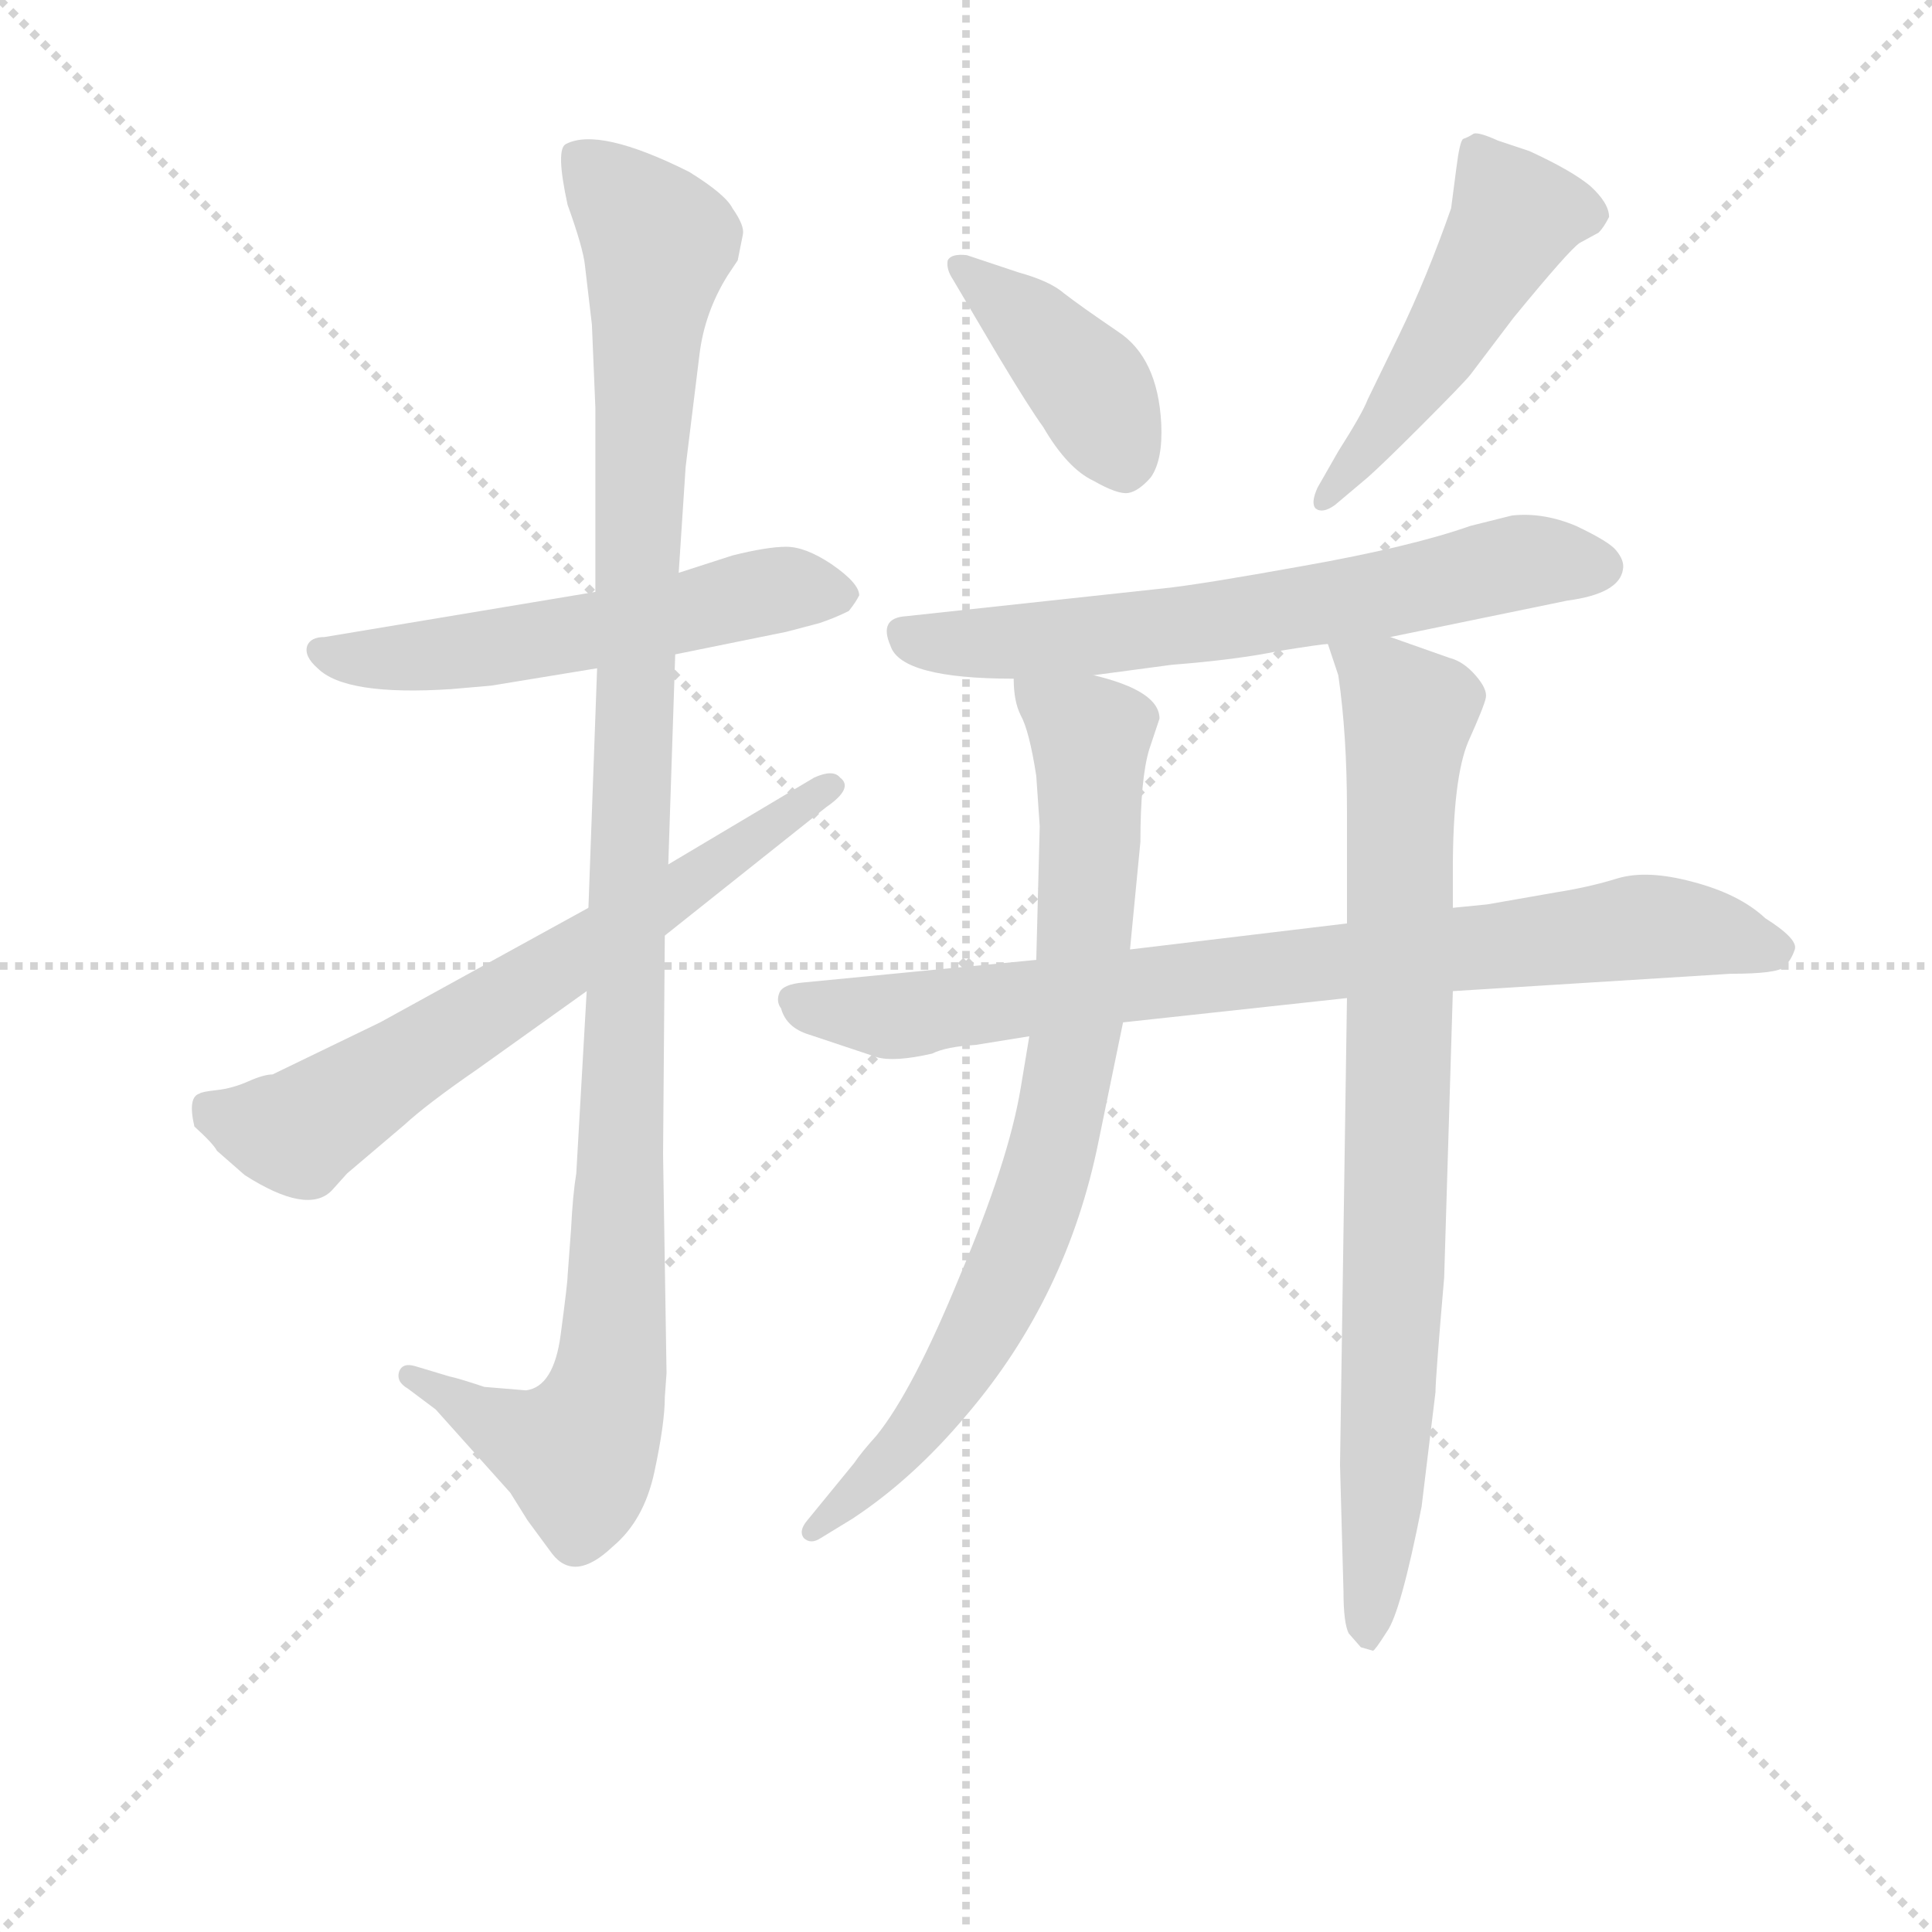 <svg version="1.1" viewBox="0 0 1024 1024" xmlns="http://www.w3.org/2000/svg">
  <g stroke="lightgray" stroke-dasharray="1,1" stroke-width="1" transform="scale(4, 4)">
    <line x1="0" y1="0" x2="256" y2="256"></line>
    <line x1="256" y1="0" x2="0" y2="256"></line>
    <line x1="128" y1="0" x2="128" y2="256"></line>
    <line x1="0" y1="128" x2="256" y2="128"></line>
  </g>
<g transform="scale(0.92, -0.92) translate(60, -900)">
   <style type="text/css">
    @keyframes keyframes0 {
      from {
       stroke: blue;
       stroke-dashoffset: 560;
       stroke-width: 128;
       }
       65% {
       animation-timing-function: step-end;
       stroke: blue;
       stroke-dashoffset: 0;
       stroke-width: 128;
       }
       to {
       stroke: black;
       stroke-width: 1024;
       }
       }
       #make-me-a-hanzi-animation-0 {
         animation: keyframes0 0.706s both;
         animation-delay: 0s;
         animation-timing-function: linear;
       }
    @keyframes keyframes1 {
      from {
       stroke: blue;
       stroke-dashoffset: 1132;
       stroke-width: 128;
       }
       79% {
       animation-timing-function: step-end;
       stroke: blue;
       stroke-dashoffset: 0;
       stroke-width: 128;
       }
       to {
       stroke: black;
       stroke-width: 1024;
       }
       }
       #make-me-a-hanzi-animation-1 {
         animation: keyframes1 1.171s both;
         animation-delay: 0.706s;
         animation-timing-function: linear;
       }
    @keyframes keyframes2 {
      from {
       stroke: blue;
       stroke-dashoffset: 671;
       stroke-width: 128;
       }
       69% {
       animation-timing-function: step-end;
       stroke: blue;
       stroke-dashoffset: 0;
       stroke-width: 128;
       }
       to {
       stroke: black;
       stroke-width: 1024;
       }
       }
       #make-me-a-hanzi-animation-2 {
         animation: keyframes2 0.796s both;
         animation-delay: 1.877s;
         animation-timing-function: linear;
       }
    @keyframes keyframes3 {
      from {
       stroke: blue;
       stroke-dashoffset: 407;
       stroke-width: 128;
       }
       57% {
       animation-timing-function: step-end;
       stroke: blue;
       stroke-dashoffset: 0;
       stroke-width: 128;
       }
       to {
       stroke: black;
       stroke-width: 1024;
       }
       }
       #make-me-a-hanzi-animation-3 {
         animation: keyframes3 0.581s both;
         animation-delay: 2.673s;
         animation-timing-function: linear;
       }
    @keyframes keyframes4 {
      from {
       stroke: blue;
       stroke-dashoffset: 498;
       stroke-width: 128;
       }
       62% {
       animation-timing-function: step-end;
       stroke: blue;
       stroke-dashoffset: 0;
       stroke-width: 128;
       }
       to {
       stroke: black;
       stroke-width: 1024;
       }
       }
       #make-me-a-hanzi-animation-4 {
         animation: keyframes4 0.655s both;
         animation-delay: 3.254s;
         animation-timing-function: linear;
       }
    @keyframes keyframes5 {
      from {
       stroke: blue;
       stroke-dashoffset: 663;
       stroke-width: 128;
       }
       68% {
       animation-timing-function: step-end;
       stroke: blue;
       stroke-dashoffset: 0;
       stroke-width: 128;
       }
       to {
       stroke: black;
       stroke-width: 1024;
       }
       }
       #make-me-a-hanzi-animation-5 {
         animation: keyframes5 0.79s both;
         animation-delay: 3.91s;
         animation-timing-function: linear;
       }
    @keyframes keyframes6 {
      from {
       stroke: blue;
       stroke-dashoffset: 826;
       stroke-width: 128;
       }
       73% {
       animation-timing-function: step-end;
       stroke: blue;
       stroke-dashoffset: 0;
       stroke-width: 128;
       }
       to {
       stroke: black;
       stroke-width: 1024;
       }
       }
       #make-me-a-hanzi-animation-6 {
         animation: keyframes6 0.922s both;
         animation-delay: 4.699s;
         animation-timing-function: linear;
       }
    @keyframes keyframes7 {
      from {
       stroke: blue;
       stroke-dashoffset: 805;
       stroke-width: 128;
       }
       72% {
       animation-timing-function: step-end;
       stroke: blue;
       stroke-dashoffset: 0;
       stroke-width: 128;
       }
       to {
       stroke: black;
       stroke-width: 1024;
       }
       }
       #make-me-a-hanzi-animation-7 {
         animation: keyframes7 0.905s both;
         animation-delay: 5.621s;
         animation-timing-function: linear;
       }
    @keyframes keyframes8 {
      from {
       stroke: blue;
       stroke-dashoffset: 843;
       stroke-width: 128;
       }
       73% {
       animation-timing-function: step-end;
       stroke: blue;
       stroke-dashoffset: 0;
       stroke-width: 128;
       }
       to {
       stroke: black;
       stroke-width: 1024;
       }
       }
       #make-me-a-hanzi-animation-8 {
         animation: keyframes8 0.936s both;
         animation-delay: 6.526s;
         animation-timing-function: linear;
       }
</style>
<path d="M 283.0 559.0 L 127.0 533.0 Q 119.0 533.0 117.0 528.0 Q 115.0 522.0 123.0 515.0 Q 139.0 499.0 200.0 503.0 L 223.0 505.0 L 284.0 515.0 L 329.0 523.0 L 393.0 536.0 L 412.0 541.0 Q 421.0 544.0 429.0 548.0 Q 433.0 553.0 435.0 557.0 Q 435.0 564.0 419.0 575.0 Q 404.0 585.0 393.0 585.0 Q 382.0 585.0 362.0 580.0 L 331.0 570.0 L 283.0 559.0 Z" fill="lightgray"></path> 
<path d="M 335.0 631.0 L 343.0 696.0 Q 346.0 720.0 359.0 741.0 L 365.0 750.0 L 368.0 765.0 Q 369.0 770.0 362.0 780.0 Q 358.0 788.0 337.0 801.0 Q 285.0 827.0 266.0 817.0 Q 260.0 814.0 267.0 782.0 Q 276.0 757.0 277.0 747.0 L 281.0 713.0 L 283.0 665.0 L 283.0 559.0 L 284.0 515.0 L 279.0 377.0 L 278.0 329.0 L 272.0 224.0 Q 270.0 212.0 269.0 192.0 L 267.0 165.0 Q 267.0 161.0 263.0 131.0 Q 259.0 101.0 243.0 99.0 L 219.0 101.0 Q 204.0 106.0 199.0 107.0 L 179.0 113.0 Q 172.0 115.0 170.0 110.0 Q 168.0 104.0 175.0 100.0 L 191.0 88.0 L 234.0 40.0 L 244.0 24.0 L 258.0 5.0 Q 271.0 -12.0 293.0 9.0 Q 311.0 24.0 317.0 52.0 Q 323.0 80.0 323.0 95.0 L 324.0 109.0 L 322.0 235.0 L 323.0 361.0 L 325.0 402.0 L 329.0 523.0 L 331.0 570.0 L 335.0 631.0 Z" fill="lightgray"></path> 
<path d="M 279.0 377.0 L 159.0 311.0 L 97.0 281.0 Q 92.0 281.0 83.0 277.0 Q 74.0 273.0 65.0 272.0 Q 56.0 271.0 55.0 270.0 Q 48.0 268.0 52.0 251.0 Q 63.0 241.0 65.0 237.0 L 81.0 223.0 Q 117.0 200.0 131.0 214.0 L 140.0 224.0 L 173.0 252.0 Q 186.0 264.0 215.0 284.0 L 278.0 329.0 L 323.0 361.0 L 416.0 435.0 Q 432.0 446.0 424.0 452.0 Q 420.0 457.0 409.0 452.0 L 325.0 402.0 L 279.0 377.0 Z" fill="lightgray"></path> 
<path d="M 489.0 739.0 L 515.0 695.0 Q 533.0 665.0 541.0 654.0 Q 555.0 630.0 570.0 623.0 Q 584.0 615.0 590.0 616.0 Q 596.0 617.0 603.0 625.0 Q 610.0 635.0 609.0 656.0 Q 607.0 694.0 584.0 709.0 Q 562.0 724.0 553.0 731.0 Q 545.0 738.0 527.0 743.0 L 497.0 753.0 Q 488.0 754.0 486.0 750.0 Q 485.0 745.0 489.0 739.0 Z" fill="lightgray"></path> 
<path d="M 779.0 803.0 L 776.0 780.0 Q 762.0 740.0 746.0 707.0 L 728.0 670.0 Q 725.0 662.0 711.0 640.0 L 699.0 619.0 Q 695.0 610.0 698.0 607.0 Q 702.0 604.0 709.0 609.0 L 728.0 625.0 Q 737.0 633.0 758.0 654.0 Q 783.0 679.0 787.0 684.0 L 812.0 717.0 Q 844.0 756.0 850.0 760.0 L 861.0 766.0 Q 864.0 769.0 867.0 775.0 Q 867.0 783.0 856.0 793.0 Q 845.0 802.0 821.0 813.0 L 803.0 819.0 Q 792.0 824.0 789.0 823.0 Q 786.0 821.0 783.0 820.0 Q 781.0 819.0 779.0 803.0 Z" fill="lightgray"></path> 
<path d="M 741.0 533.0 L 843.0 554.0 Q 873.0 558.0 875.0 572.0 Q 876.0 577.0 871.0 583.0 Q 867.0 588.0 848.0 597.0 Q 829.0 605.0 811.0 603.0 L 787.0 597.0 Q 753.0 585.0 691.0 574.0 Q 630.0 563.0 610.0 561.0 L 462.0 545.0 Q 446.0 544.0 453.0 528.0 Q 459.0 509.0 524.0 509.0 L 570.0 511.0 L 615.0 517.0 Q 653.0 520.0 677.0 525.0 Q 702.0 529.0 705.0 529.0 L 741.0 533.0 Z" fill="lightgray"></path> 
<path d="M 537.0 347.0 L 403.0 334.0 Q 391.0 333.0 389.0 328.0 Q 387.0 323.0 390.0 319.0 Q 393.0 308.0 406.0 304.0 L 445.0 291.0 Q 455.0 288.0 477.0 293.0 Q 485.0 297.0 502.0 298.0 L 533.0 303.0 L 587.0 311.0 L 716.0 325.0 L 777.0 329.0 L 937.0 339.0 Q 964.0 339.0 968.0 343.0 Q 972.0 347.0 974.0 353.0 Q 976.0 359.0 957.0 371.0 Q 942.0 385.0 915.0 392.0 Q 889.0 399.0 872.0 394.0 Q 856.0 389.0 837.0 386.0 L 797.0 379.0 L 777.0 377.0 L 716.0 368.0 L 591.0 353.0 L 537.0 347.0 Z" fill="lightgray"></path> 
<path d="M 537.0 453.0 L 539.0 424.0 L 537.0 347.0 L 533.0 303.0 L 528.0 273.0 Q 521.0 231.0 493.0 165.0 Q 466.0 99.0 445.0 73.0 Q 436.0 63.0 432.0 57.0 L 405.0 24.0 Q 400.0 18.0 403.0 14.0 Q 407.0 10.0 413.0 14.0 L 431.0 25.0 Q 466.0 48.0 497.0 85.0 Q 555.0 153.0 573.0 243.0 L 587.0 311.0 L 591.0 353.0 L 597.0 415.0 Q 597.0 451.0 602.0 468.0 L 608.0 486.0 Q 608.0 502.0 570.0 511.0 C 541.0 520.0 522.0 525.0 524.0 509.0 Q 524.0 496.0 528.0 488.0 Q 533.0 479.0 537.0 453.0 Z" fill="lightgray"></path> 
<path d="M 716.0 325.0 L 712.0 56.0 L 714.0 -17.0 Q 714.0 -35.0 717.0 -41.0 L 724.0 -49.0 L 731.0 -51.0 Q 732.0 -51.0 739.0 -40.0 Q 747.0 -29.0 759.0 32.0 L 767.0 98.0 Q 767.0 106.0 772.0 164.0 L 777.0 329.0 L 777.0 377.0 L 777.0 399.0 Q 777.0 452.0 786.0 473.0 Q 795.0 493.0 796.0 498.0 Q 797.0 503.0 790.0 511.0 Q 783.0 519.0 775.0 521.0 L 741.0 533.0 C 713.0 543.0 699.0 548.0 705.0 529.0 L 711.0 511.0 Q 716.0 477.0 716.0 433.0 L 716.0 368.0 L 716.0 325.0 Z" fill="lightgray"></path> 
      <clipPath id="make-me-a-hanzi-clip-0">
      <path d="M 283.0 559.0 L 127.0 533.0 Q 119.0 533.0 117.0 528.0 Q 115.0 522.0 123.0 515.0 Q 139.0 499.0 200.0 503.0 L 223.0 505.0 L 284.0 515.0 L 329.0 523.0 L 393.0 536.0 L 412.0 541.0 Q 421.0 544.0 429.0 548.0 Q 433.0 553.0 435.0 557.0 Q 435.0 564.0 419.0 575.0 Q 404.0 585.0 393.0 585.0 Q 382.0 585.0 362.0 580.0 L 331.0 570.0 L 283.0 559.0 Z" fill="lightgray"></path>
      </clipPath>
      <path clip-path="url(#make-me-a-hanzi-clip-0)" d="M 125.0 524.0 L 185.0 522.0 L 288.0 537.0 L 389.0 561.0 L 425.0 557.0 " fill="none" id="make-me-a-hanzi-animation-0" stroke-dasharray="432 864" stroke-linecap="round"></path>

      <clipPath id="make-me-a-hanzi-clip-1">
      <path d="M 335.0 631.0 L 343.0 696.0 Q 346.0 720.0 359.0 741.0 L 365.0 750.0 L 368.0 765.0 Q 369.0 770.0 362.0 780.0 Q 358.0 788.0 337.0 801.0 Q 285.0 827.0 266.0 817.0 Q 260.0 814.0 267.0 782.0 Q 276.0 757.0 277.0 747.0 L 281.0 713.0 L 283.0 665.0 L 283.0 559.0 L 284.0 515.0 L 279.0 377.0 L 278.0 329.0 L 272.0 224.0 Q 270.0 212.0 269.0 192.0 L 267.0 165.0 Q 267.0 161.0 263.0 131.0 Q 259.0 101.0 243.0 99.0 L 219.0 101.0 Q 204.0 106.0 199.0 107.0 L 179.0 113.0 Q 172.0 115.0 170.0 110.0 Q 168.0 104.0 175.0 100.0 L 191.0 88.0 L 234.0 40.0 L 244.0 24.0 L 258.0 5.0 Q 271.0 -12.0 293.0 9.0 Q 311.0 24.0 317.0 52.0 Q 323.0 80.0 323.0 95.0 L 324.0 109.0 L 322.0 235.0 L 323.0 361.0 L 325.0 402.0 L 329.0 523.0 L 331.0 570.0 L 335.0 631.0 Z" fill="lightgray"></path>
      </clipPath>
      <path clip-path="url(#make-me-a-hanzi-clip-1)" d="M 273.0 810.0 L 319.0 759.0 L 311.0 672.0 L 291.0 104.0 L 273.0 63.0 L 241.0 72.0 L 176.0 107.0 " fill="none" id="make-me-a-hanzi-animation-1" stroke-dasharray="1004 2008" stroke-linecap="round"></path>

      <clipPath id="make-me-a-hanzi-clip-2">
      <path d="M 279.0 377.0 L 159.0 311.0 L 97.0 281.0 Q 92.0 281.0 83.0 277.0 Q 74.0 273.0 65.0 272.0 Q 56.0 271.0 55.0 270.0 Q 48.0 268.0 52.0 251.0 Q 63.0 241.0 65.0 237.0 L 81.0 223.0 Q 117.0 200.0 131.0 214.0 L 140.0 224.0 L 173.0 252.0 Q 186.0 264.0 215.0 284.0 L 278.0 329.0 L 323.0 361.0 L 416.0 435.0 Q 432.0 446.0 424.0 452.0 Q 420.0 457.0 409.0 452.0 L 325.0 402.0 L 279.0 377.0 Z" fill="lightgray"></path>
      </clipPath>
      <path clip-path="url(#make-me-a-hanzi-clip-2)" d="M 62.0 260.0 L 112.0 248.0 L 417.0 446.0 " fill="none" id="make-me-a-hanzi-animation-2" stroke-dasharray="543 1086" stroke-linecap="round"></path>

      <clipPath id="make-me-a-hanzi-clip-3">
      <path d="M 489.0 739.0 L 515.0 695.0 Q 533.0 665.0 541.0 654.0 Q 555.0 630.0 570.0 623.0 Q 584.0 615.0 590.0 616.0 Q 596.0 617.0 603.0 625.0 Q 610.0 635.0 609.0 656.0 Q 607.0 694.0 584.0 709.0 Q 562.0 724.0 553.0 731.0 Q 545.0 738.0 527.0 743.0 L 497.0 753.0 Q 488.0 754.0 486.0 750.0 Q 485.0 745.0 489.0 739.0 Z" fill="lightgray"></path>
      </clipPath>
      <path clip-path="url(#make-me-a-hanzi-clip-3)" d="M 493.0 746.0 L 569.0 676.0 L 588.0 632.0 " fill="none" id="make-me-a-hanzi-animation-3" stroke-dasharray="279 558" stroke-linecap="round"></path>

      <clipPath id="make-me-a-hanzi-clip-4">
      <path d="M 779.0 803.0 L 776.0 780.0 Q 762.0 740.0 746.0 707.0 L 728.0 670.0 Q 725.0 662.0 711.0 640.0 L 699.0 619.0 Q 695.0 610.0 698.0 607.0 Q 702.0 604.0 709.0 609.0 L 728.0 625.0 Q 737.0 633.0 758.0 654.0 Q 783.0 679.0 787.0 684.0 L 812.0 717.0 Q 844.0 756.0 850.0 760.0 L 861.0 766.0 Q 864.0 769.0 867.0 775.0 Q 867.0 783.0 856.0 793.0 Q 845.0 802.0 821.0 813.0 L 803.0 819.0 Q 792.0 824.0 789.0 823.0 Q 786.0 821.0 783.0 820.0 Q 781.0 819.0 779.0 803.0 Z" fill="lightgray"></path>
      </clipPath>
      <path clip-path="url(#make-me-a-hanzi-clip-4)" d="M 790.0 814.0 L 813.0 776.0 L 753.0 674.0 L 703.0 613.0 " fill="none" id="make-me-a-hanzi-animation-4" stroke-dasharray="370 740" stroke-linecap="round"></path>

      <clipPath id="make-me-a-hanzi-clip-5">
      <path d="M 741.0 533.0 L 843.0 554.0 Q 873.0 558.0 875.0 572.0 Q 876.0 577.0 871.0 583.0 Q 867.0 588.0 848.0 597.0 Q 829.0 605.0 811.0 603.0 L 787.0 597.0 Q 753.0 585.0 691.0 574.0 Q 630.0 563.0 610.0 561.0 L 462.0 545.0 Q 446.0 544.0 453.0 528.0 Q 459.0 509.0 524.0 509.0 L 570.0 511.0 L 615.0 517.0 Q 653.0 520.0 677.0 525.0 Q 702.0 529.0 705.0 529.0 L 741.0 533.0 Z" fill="lightgray"></path>
      </clipPath>
      <path clip-path="url(#make-me-a-hanzi-clip-5)" d="M 460.0 535.0 L 493.0 528.0 L 575.0 534.0 L 743.0 558.0 L 816.0 576.0 L 862.0 574.0 " fill="none" id="make-me-a-hanzi-animation-5" stroke-dasharray="535 1070" stroke-linecap="round"></path>

      <clipPath id="make-me-a-hanzi-clip-6">
      <path d="M 537.0 347.0 L 403.0 334.0 Q 391.0 333.0 389.0 328.0 Q 387.0 323.0 390.0 319.0 Q 393.0 308.0 406.0 304.0 L 445.0 291.0 Q 455.0 288.0 477.0 293.0 Q 485.0 297.0 502.0 298.0 L 533.0 303.0 L 587.0 311.0 L 716.0 325.0 L 777.0 329.0 L 937.0 339.0 Q 964.0 339.0 968.0 343.0 Q 972.0 347.0 974.0 353.0 Q 976.0 359.0 957.0 371.0 Q 942.0 385.0 915.0 392.0 Q 889.0 399.0 872.0 394.0 Q 856.0 389.0 837.0 386.0 L 797.0 379.0 L 777.0 377.0 L 716.0 368.0 L 591.0 353.0 L 537.0 347.0 Z" fill="lightgray"></path>
      </clipPath>
      <path clip-path="url(#make-me-a-hanzi-clip-6)" d="M 399.0 325.0 L 408.0 319.0 L 466.0 315.0 L 883.0 366.0 L 963.0 353.0 " fill="none" id="make-me-a-hanzi-animation-6" stroke-dasharray="698 1396" stroke-linecap="round"></path>

      <clipPath id="make-me-a-hanzi-clip-7">
      <path d="M 537.0 453.0 L 539.0 424.0 L 537.0 347.0 L 533.0 303.0 L 528.0 273.0 Q 521.0 231.0 493.0 165.0 Q 466.0 99.0 445.0 73.0 Q 436.0 63.0 432.0 57.0 L 405.0 24.0 Q 400.0 18.0 403.0 14.0 Q 407.0 10.0 413.0 14.0 L 431.0 25.0 Q 466.0 48.0 497.0 85.0 Q 555.0 153.0 573.0 243.0 L 587.0 311.0 L 591.0 353.0 L 597.0 415.0 Q 597.0 451.0 602.0 468.0 L 608.0 486.0 Q 608.0 502.0 570.0 511.0 C 541.0 520.0 522.0 525.0 524.0 509.0 Q 524.0 496.0 528.0 488.0 Q 533.0 479.0 537.0 453.0 Z" fill="lightgray"></path>
      </clipPath>
      <path clip-path="url(#make-me-a-hanzi-clip-7)" d="M 532.0 504.0 L 568.0 476.0 L 563.0 334.0 L 546.0 238.0 L 523.0 169.0 L 493.0 114.0 L 460.0 67.0 L 408.0 18.0 " fill="none" id="make-me-a-hanzi-animation-7" stroke-dasharray="677 1354" stroke-linecap="round"></path>

      <clipPath id="make-me-a-hanzi-clip-8">
      <path d="M 716.0 325.0 L 712.0 56.0 L 714.0 -17.0 Q 714.0 -35.0 717.0 -41.0 L 724.0 -49.0 L 731.0 -51.0 Q 732.0 -51.0 739.0 -40.0 Q 747.0 -29.0 759.0 32.0 L 767.0 98.0 Q 767.0 106.0 772.0 164.0 L 777.0 329.0 L 777.0 377.0 L 777.0 399.0 Q 777.0 452.0 786.0 473.0 Q 795.0 493.0 796.0 498.0 Q 797.0 503.0 790.0 511.0 Q 783.0 519.0 775.0 521.0 L 741.0 533.0 C 713.0 543.0 699.0 548.0 705.0 529.0 L 711.0 511.0 Q 716.0 477.0 716.0 433.0 L 716.0 368.0 L 716.0 325.0 Z" fill="lightgray"></path>
      </clipPath>
      <path clip-path="url(#make-me-a-hanzi-clip-8)" d="M 711.0 526.0 L 752.0 489.0 L 743.0 156.0 L 730.0 -42.0 " fill="none" id="make-me-a-hanzi-animation-8" stroke-dasharray="715 1430" stroke-linecap="round"></path>

</g>
</svg>
